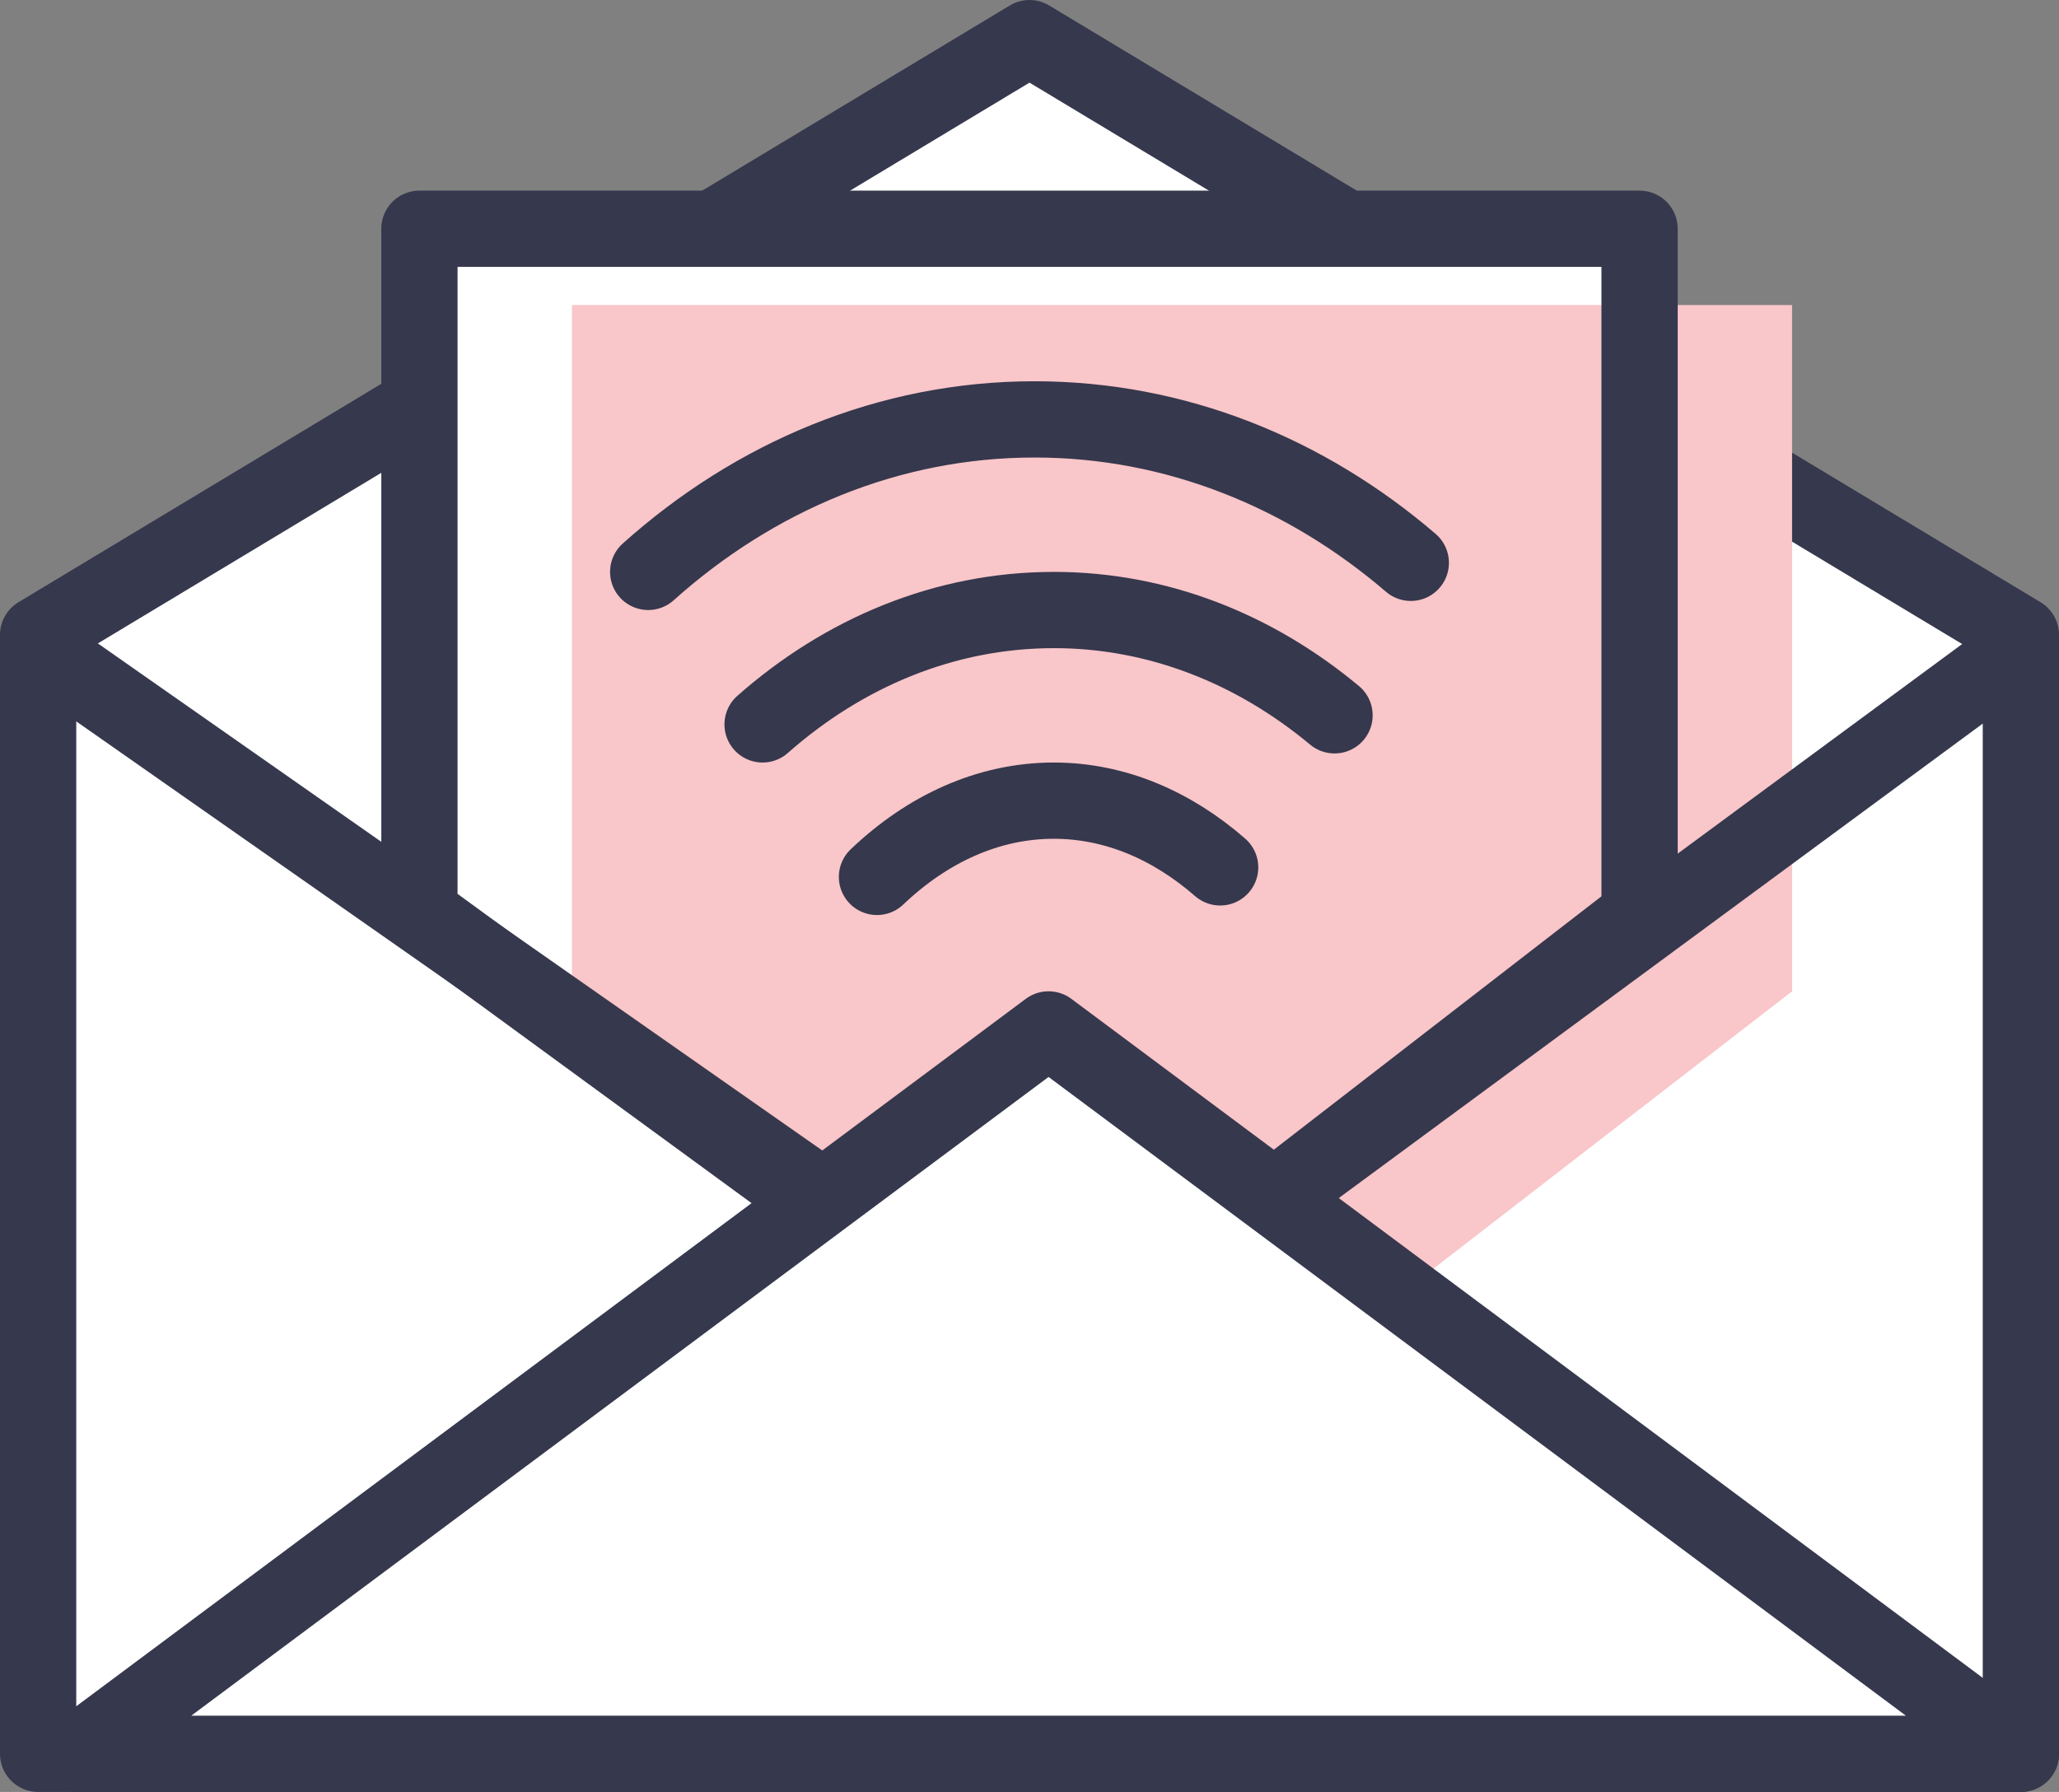<?xml version="1.0" encoding="UTF-8"?>
<svg width="54px" height="47px" viewBox="0 0 54 47" version="1.1" xmlns="http://www.w3.org/2000/svg" xmlns:xlink="http://www.w3.org/1999/xlink">
    <rect x="0" y="0" width="54" height="47" fill="#808080" stroke="none"/>
    <!-- Generator: Sketch 61.2 (89653) - https://sketch.com -->
    <title>ico_pay_alim</title>
    <desc>Created with Sketch.</desc>
    <g id="✡️Symbols" stroke="none" stroke-width="1" fill="none" fill-rule="evenodd">
        <g id="img/ico_pay_alim" transform="translate(-1, 0)">
            <g id="ico_pay_alim">
                <rect id="bound" x="0" y="0" width="56" height="47"></rect>
                <g id="Group-25" transform="translate(2, 1)">
                    <path d="M26,0 L52,15.652 L52,45 L0,45 L0,15.652 L26,0 Z" id="Combined-Shape" stroke="#36384D" stroke-width="2" fill="#FFFFFF" stroke-linecap="round" stroke-linejoin="round"></path>
                    <polygon id="Stroke-11" fill="#FFFFFF" points="10 22.952 10 5 42 5 42 23 26.485 35"></polygon>
                    <polygon id="Stroke-11" fill="#F9C6C9" points="14 24.952 14 7 46 7 46 25 30.485 37"></polygon>
                    <polygon id="Stroke-11" stroke="#36384D" stroke-width="2" stroke-linecap="round" stroke-linejoin="round" points="10 22.952 10 5 42 5 42 23 26.485 35"></polygon>
                    <line x1="52" y1="16" x2="33" y2="30" id="Stroke-14" stroke="#36384D" stroke-width="2" stroke-linecap="round" stroke-linejoin="round"></line>
                    <line x1="20" y1="30" x2="0" y2="16" id="Stroke-17" stroke="#36384D" stroke-width="2" stroke-linecap="round" stroke-linejoin="round"></line>
                    <polygon id="Stroke-20" stroke="#36384D" stroke-width="2" fill="#FFFFFF" stroke-linecap="round" stroke-linejoin="round" points="52 45 26.5 26 1 45"></polygon>
                    <g id="Group-9" transform="translate(16, 10)" stroke="#36384D" stroke-linecap="round" stroke-linejoin="round" stroke-width="2">
                        <path d="M6,12 C7.314,10.748 8.91,10 10.637,10 C12.247,10 13.74,10.651 15,11.75" id="Stroke-3"></path>
                        <path d="M20,3.762 C17.255,1.406 13.839,0 10.131,0 C6.304,0 2.788,1.503 0,4" id="Stroke-5"></path>
                        <path d="M3,8 C5.124,6.126 7.765,5 10.639,5 C13.388,5 15.925,6.033 18,7.762" id="Stroke-7"></path>
                    </g>
                </g>
            </g>
        </g>
    </g>
</svg>